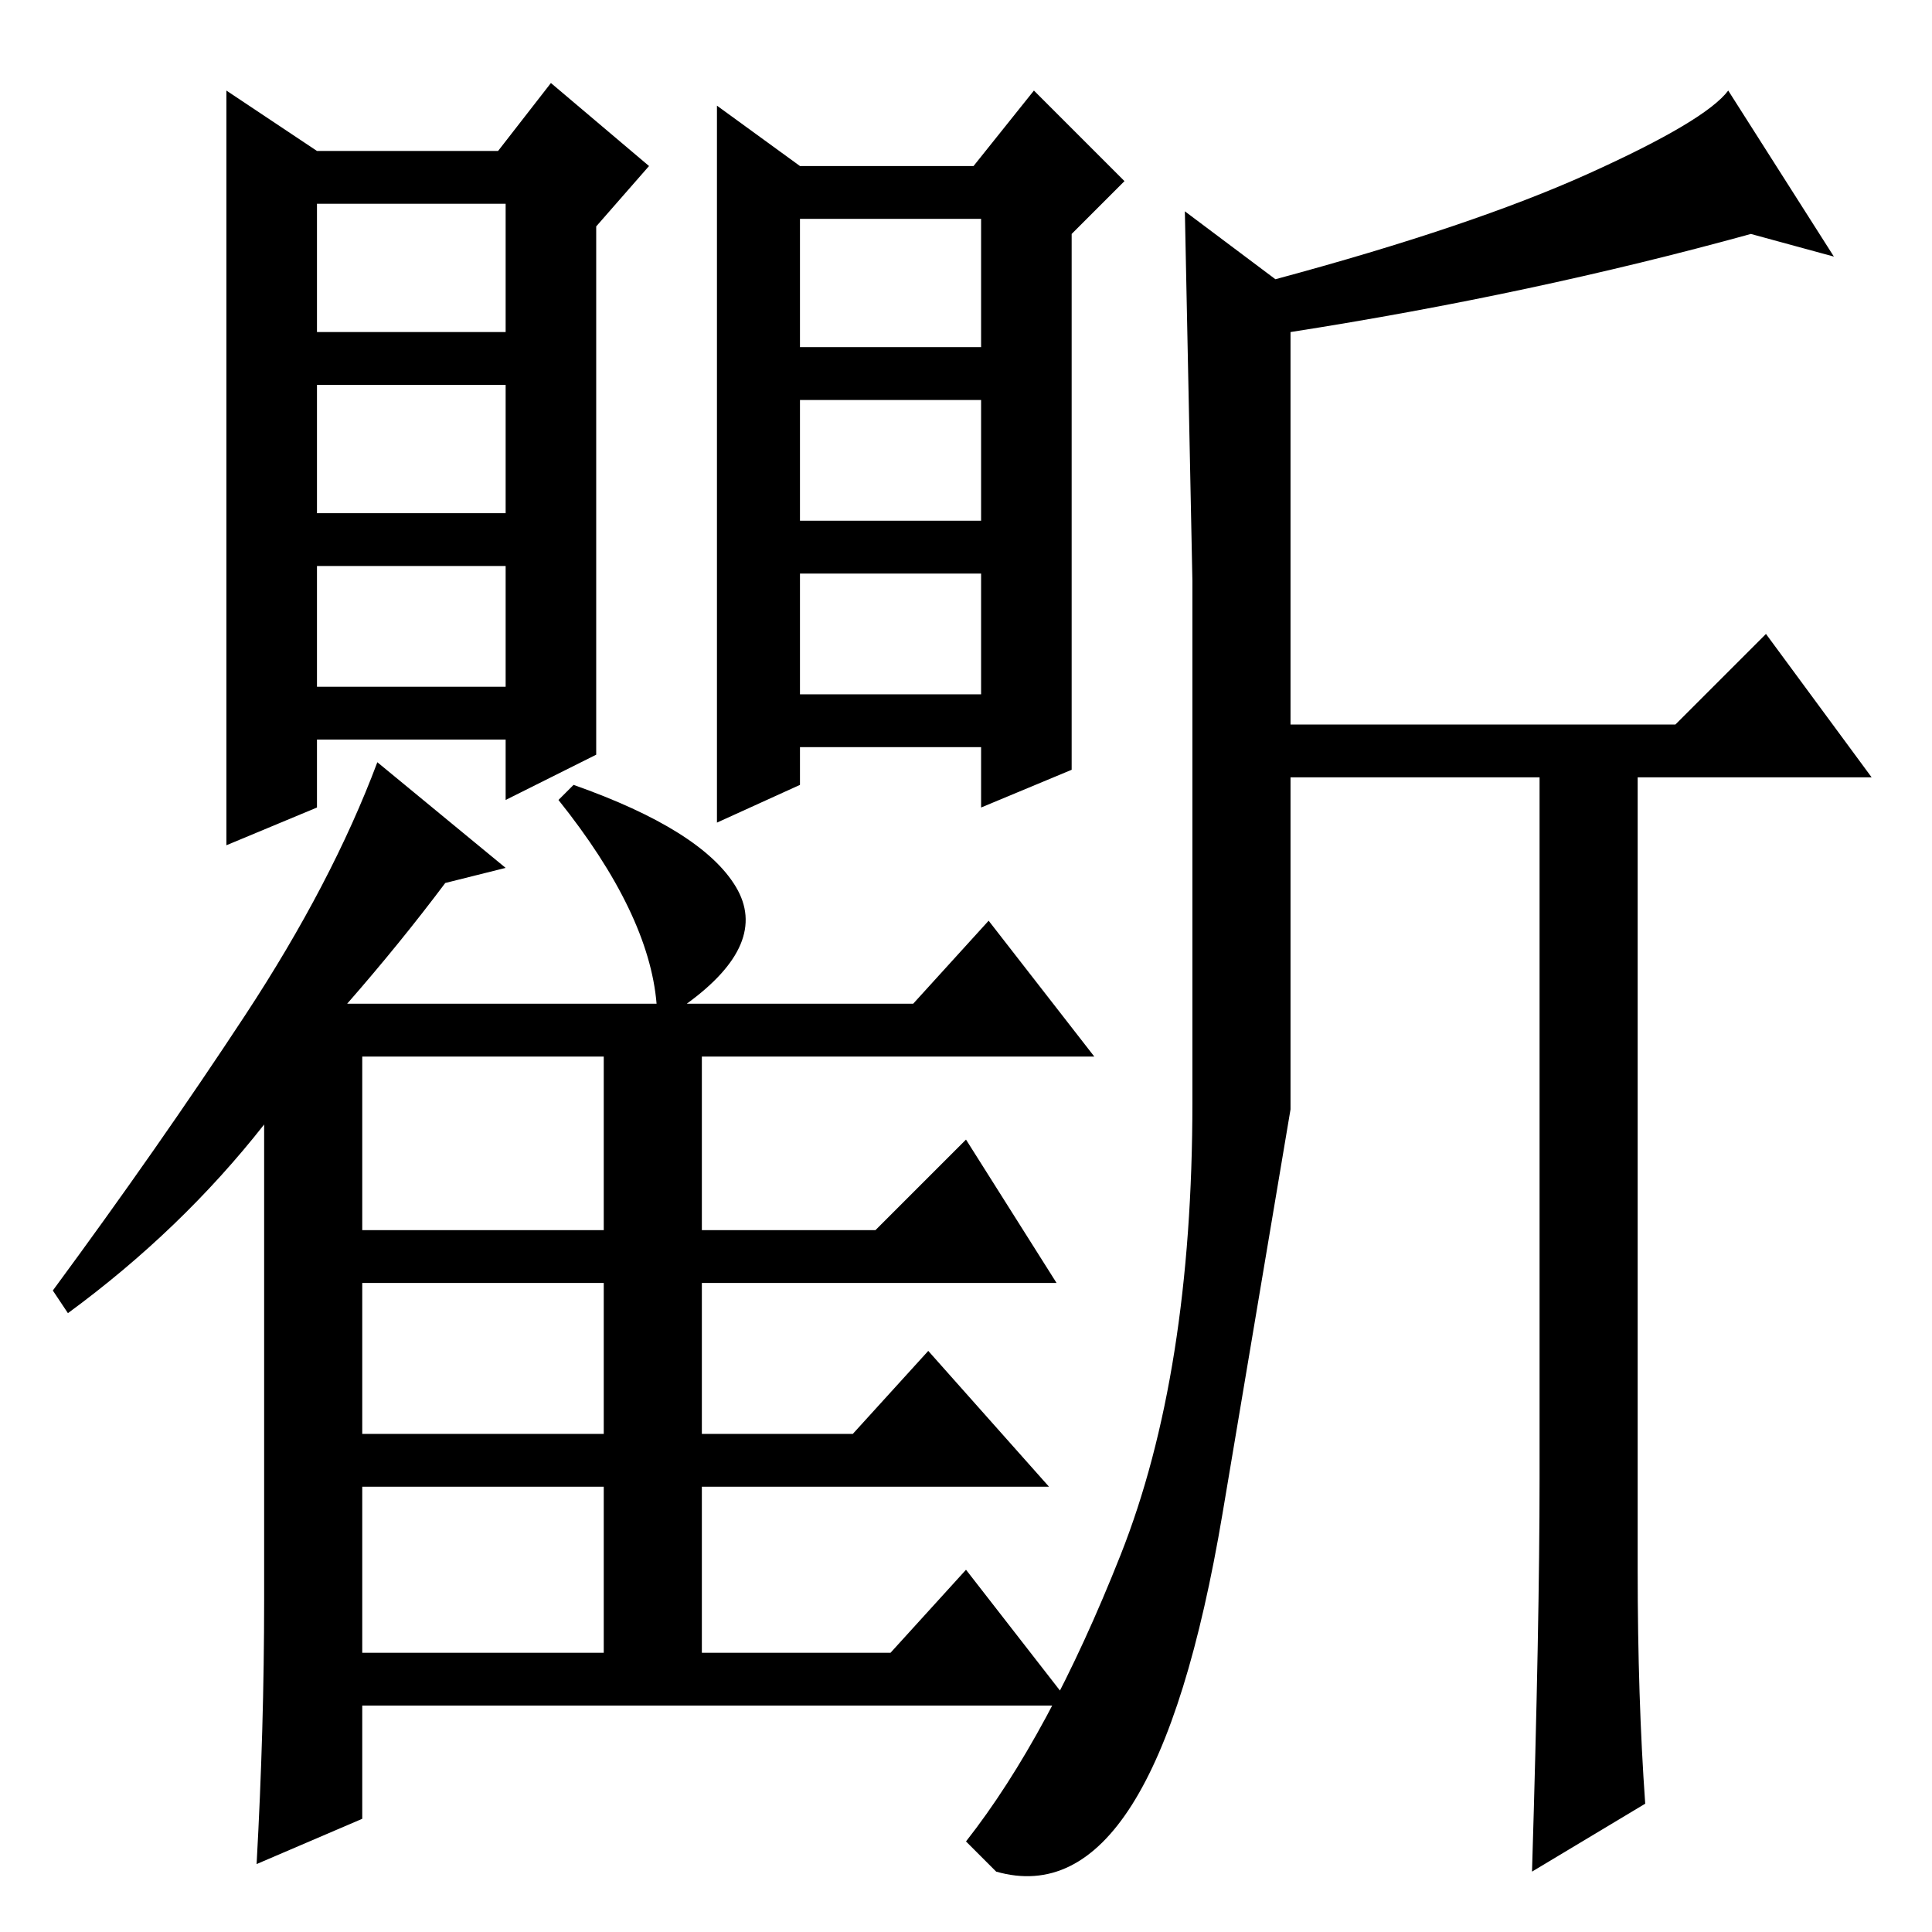 <?xml version="1.0" standalone="no"?>
<!DOCTYPE svg PUBLIC "-//W3C//DTD SVG 1.1//EN" "http://www.w3.org/Graphics/SVG/1.1/DTD/svg11.dtd" >
<svg xmlns="http://www.w3.org/2000/svg" xmlns:xlink="http://www.w3.org/1999/xlink" version="1.1" viewBox="0 -36 256 256">
  <g transform="matrix(1 0 0 -1 0 220)">
   <path fill="currentColor"
d="M79 156l-12 -6v8h-25v-9l-12 -5v100l12 -8h24l7 9l13 -11l-7 -8v-70zM42 212h25v17h-25v-17zM42 188h25v17h-25v-17zM42 165h25v16h-25v-16zM35 44v63q-11 -14 -26 -25l-2 3q14 19 25.5 36.5t17.5 33.5l17 -14l-8 -2q-6 -8 -13 -16h41q-1 12 -13 27l2 2q17 -6 21.5 -13.5
t-6.5 -15.5h30l10 11l14 -18h-52v-23h23l12 12l12 -19h-47v-20h20l10 11l16 -18h-46v-22h25l10 11l14 -18h-94v-15l-14 -6q1 18 1 35zM48 93h32v23h-32v-23zM48 66h32v20h-32v-20zM48 37h32v22h-32v-22zM142 154l-12 -5v8h-24v-5l-11 -5v95l11 -8h23l8 10l12 -12l-7 -7v-71z
M106 210h24v17h-24v-17zM106 187h24v16h-24v-16zM106 164h24v16h-24v-16zM210.5 233q15.5 7 18.5 11l14 -22l-11 3q-29 -8 -61 -13v-52h51l12 12l14 -19h-31v-105q0 -17 1 -31l-15 -9q1 33 1 52v93h-33v-44t-9 -53.5t-30 -47.5l-4 4q11 14 20.5 38t9.5 60v69t-1 49l12 -9
q26 7 41.5 14z" />
  </g>

</svg>
